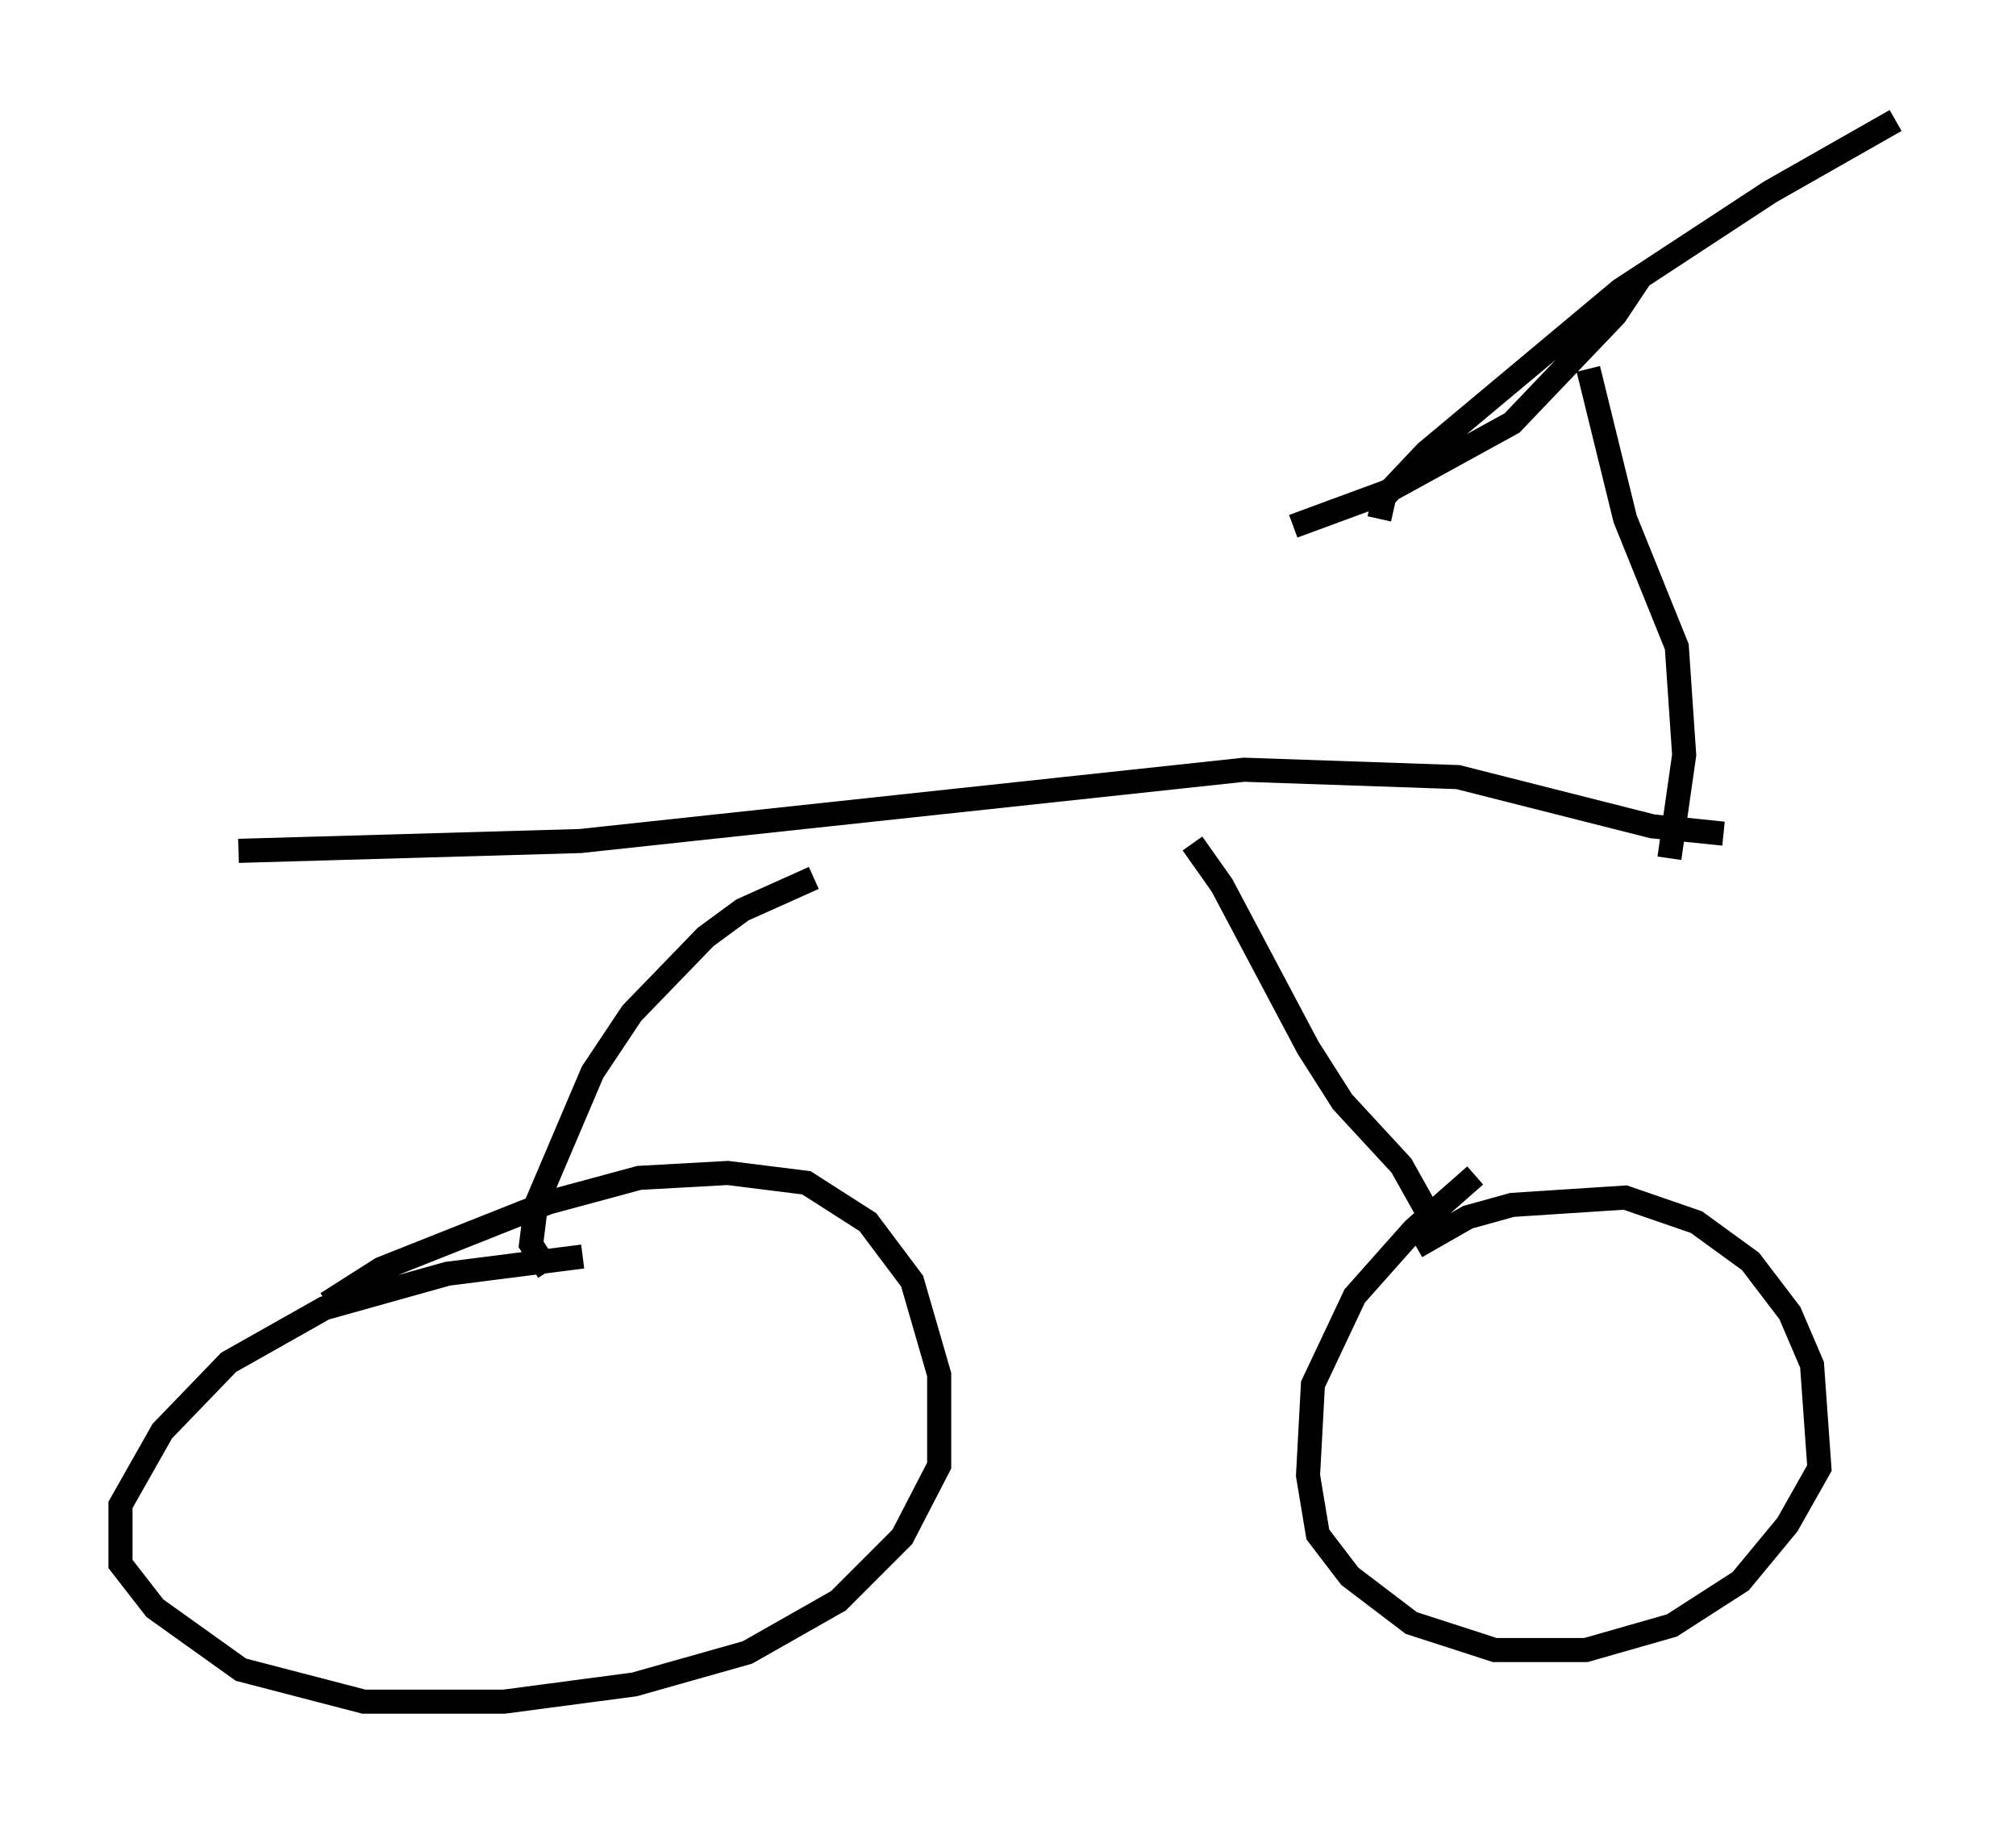 <?xml version="1.0" encoding="utf-8" ?>
<svg baseProfile="full" height="75.64" version="1.1" width="83.705" xmlns="http://www.w3.org/2000/svg" xmlns:ev="http://www.w3.org/2001/xml-events" xmlns:xlink="http://www.w3.org/1999/xlink"><defs /><rect fill="white" height="75.64" width="83.705" x="0" y="0" /><path d="M12.35, 55.43 m1.225, -1.327 l2.246, -1.429 6.942, -2.756 l3.777, -1.021 3.675, -0.204 l3.267, 0.408 2.552, 1.633 l1.838, 2.45 1.123, 3.879 l0.0, 3.777 -1.531, 2.96 l-2.654, 2.654 -3.777, 2.144 l-4.696, 1.327 -5.41, 0.715 l-5.819, 0.0 -5.104, -1.327 l-3.573, -2.552 -1.429, -1.838 l0.0, -2.45 1.735, -3.063 l2.756, -2.858 3.981, -2.246 l5.104, -1.429 5.615, -0.715 m34.607, -0.408 l2.144, -1.225 1.838, -0.51 l4.696, -0.306 2.96, 1.021 l2.246, 1.633 1.633, 2.144 l0.919, 2.144 0.306, 4.288 l-1.327, 2.348 -1.94, 2.348 l-2.858, 1.838 -3.573, 1.021 l-3.777, 0.0 -3.471, -1.123 l-2.552, -1.94 -1.327, -1.735 l-0.408, -2.45 0.204, -3.777 l1.735, -3.675 2.45, -2.756 l2.552, -2.246 m-1.633, 2.144 l-1.429, -2.552 -2.45, -2.654 l-1.429, -2.246 -3.573, -6.738 l-1.225, -1.735 m-26.746, 17.763 l-0.715, -1.123 0.204, -1.633 l2.348, -5.513 1.633, -2.45 l3.063, -3.165 1.531, -1.123 l2.96, -1.327 m-23.888, -1.123 l14.19, -0.408 27.563, -2.96 l8.881, 0.306 8.065, 2.042 l2.96, 0.306 m-2.246, 1.021 l0.613, -4.288 -0.306, -4.492 l-2.144, -5.308 -1.531, -6.227 m2.144, -3.777 l-1.021, 1.531 -4.288, 4.492 l-5.206, 2.858 -3.879, 1.429 m3.573, -0.306 l0.204, -0.919 1.735, -1.838 l8.065, -6.738 6.227, -4.083 l5.206, -2.96 " fill="none" stroke="black" stroke-width="1" /></svg>